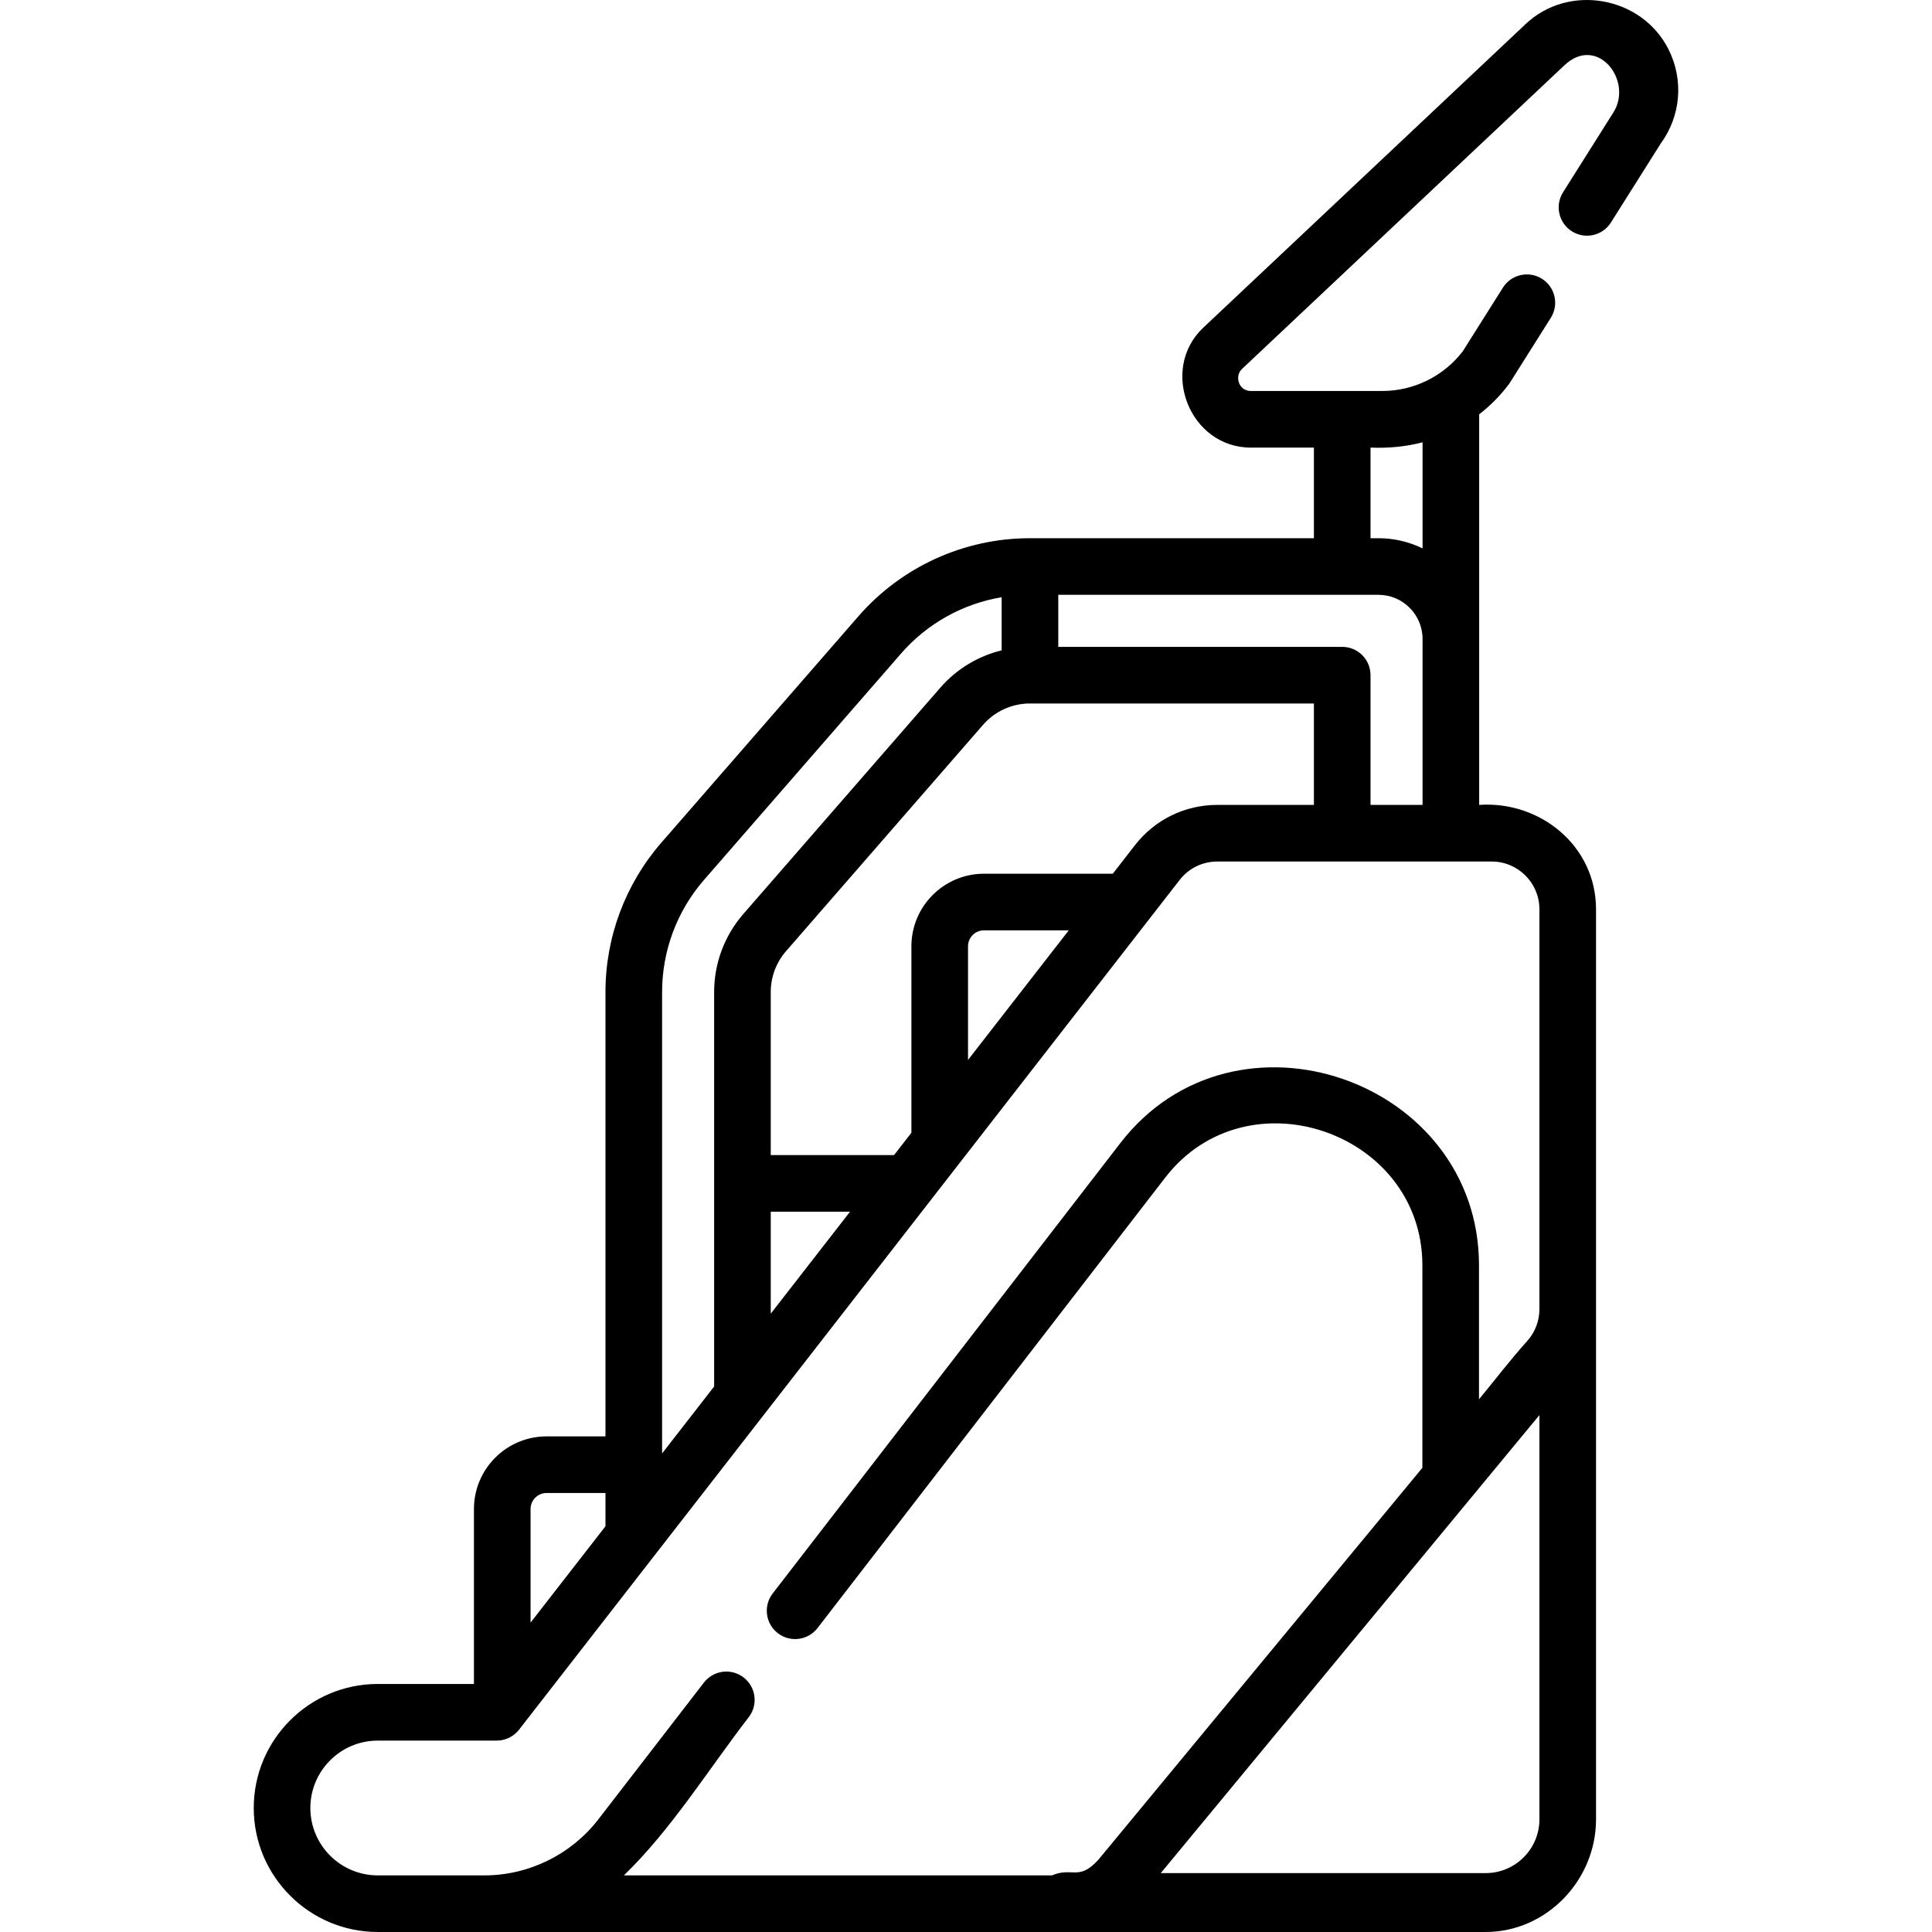 <svg id="Capa_1" enable-background="new 0 0 511.857 511.857" height="512" viewBox="0 0 511.857 511.857" width="512" xmlns="http://www.w3.org/2000/svg"><g><path d="m442.069 13.111c-7.083-14.153-26.534-17.593-37.973-6.644l-85.405 80.438c-11.564 11.068-3.501 31.682 12.717 31.682h16.694v24.004h-75.226c-17.443 0-34.015 7.545-45.466 20.701l-52.188 59.953c-9.551 10.973-14.811 25.027-14.811 39.574v117.737h-15.618c-10.603 0-19.228 8.625-19.228 19.227v46.364h-25.485c-18.116 0-32.854 14.738-32.854 32.854s14.738 32.854 32.854 32.854h293.524c16.125 0 29.243-13.72 29.243-29.844v-135.168c0-.007-.001-.013-.001-.019v-105.936c0-16.751-14.76-28.756-30.959-27.639v-103.483c2.925-2.265 5.573-4.913 7.827-7.923.12-.161.234-.326.341-.495l10.811-17.142c2.21-3.504 1.16-8.135-2.343-10.345-3.503-2.211-8.136-1.161-10.345 2.343l-10.64 16.872c-5.045 6.587-12.979 10.511-21.286 10.511h-34.847c-3.269 0-4.356-3.921-2.389-5.804l85.405-80.438c8.685-8.311 18.349 3.948 13.043 12.417l-13.354 21.181c-2.21 3.503-1.16 8.135 2.343 10.344 3.502 2.209 8.135 1.161 10.345-2.343l13.211-20.949c5.312-7.291 6.107-16.795 2.06-24.884zm-93.967 200.138h-25.589c-8.593 0-16.546 3.891-21.82 10.675l-5.875 7.557h-34.126c-10.603 0-19.228 8.625-19.228 19.227v49.401l-4.595 5.911h-32.669v-43.2c0-3.979 1.439-7.824 4.053-10.826l52.187-59.953c3.133-3.599 7.666-5.663 12.438-5.663h75.226v26.871zm-143.902 107.77h21.008l-21.008 27.022zm78.956-74.538-26.692 34.333v-30.107c0-2.331 1.896-4.227 4.228-4.227h22.464zm-96.618-13.387 52.188-59.953c6.939-7.972 16.382-13.196 26.651-14.92v14.074c-6.25 1.533-11.946 4.951-16.252 9.898l-52.186 59.952c-4.991 5.732-7.739 13.075-7.739 20.675v104.516l-13.787 17.734v-122.25c0-10.927 3.951-21.484 11.125-29.726zm-41.744 162.463h15.618v8.807l-19.846 25.527v-30.107c.001-2.331 1.897-4.227 4.228-4.227zm248.812 100.698h-86.074l82.587-99.9c.001-.001.002-.002.002-.003l17.729-21.445v107.106c-.001 7.853-6.39 14.242-14.244 14.242zm14.242-255.367v105.956c0 3.119-1.146 6.115-3.228 8.437-4.461 4.946-8.538 10.318-12.78 15.45v-35.498c0-49.218-64.681-71.695-95.01-32.402l-92.115 119.338c-2.53 3.279-1.924 7.989 1.354 10.52 3.279 2.53 7.989 1.925 10.521-1.354l92.115-119.338c21.72-28.14 68.135-12.087 68.135 23.237v53.643l-85.876 103.879c-5.207 5.685-6.877 1.8-12.266 4.104h-113.409c12.584-12.16 22.416-28.103 33.079-41.917 2.531-3.279 1.925-7.989-1.354-10.52-3.28-2.531-7.99-1.925-10.52 1.354l-28.014 36.291c-7.149 9.263-18.403 14.792-30.104 14.792h-28.295c-9.845 0-17.854-8.009-17.854-17.854s8.01-17.854 17.854-17.854h31.516c2.315 0 4.5-1.069 5.921-2.896l175.017-225.121c2.412-3.103 6.049-4.882 9.979-4.882h72.696c6.968-.004 12.638 5.666 12.638 12.635zm-44.746-27.639v-34.371c0-4.142-3.357-7.5-7.5-7.5h-75.226v-13.787h84.821c6.446 0 11.691 5.245 11.691 11.691v43.966h-13.786zm13.787-96.069v28.114c-3.533-1.729-7.5-2.703-11.691-2.703h-2.096v-24.004c4.622.188 9.312-.221 13.787-1.407z"/></g></svg>